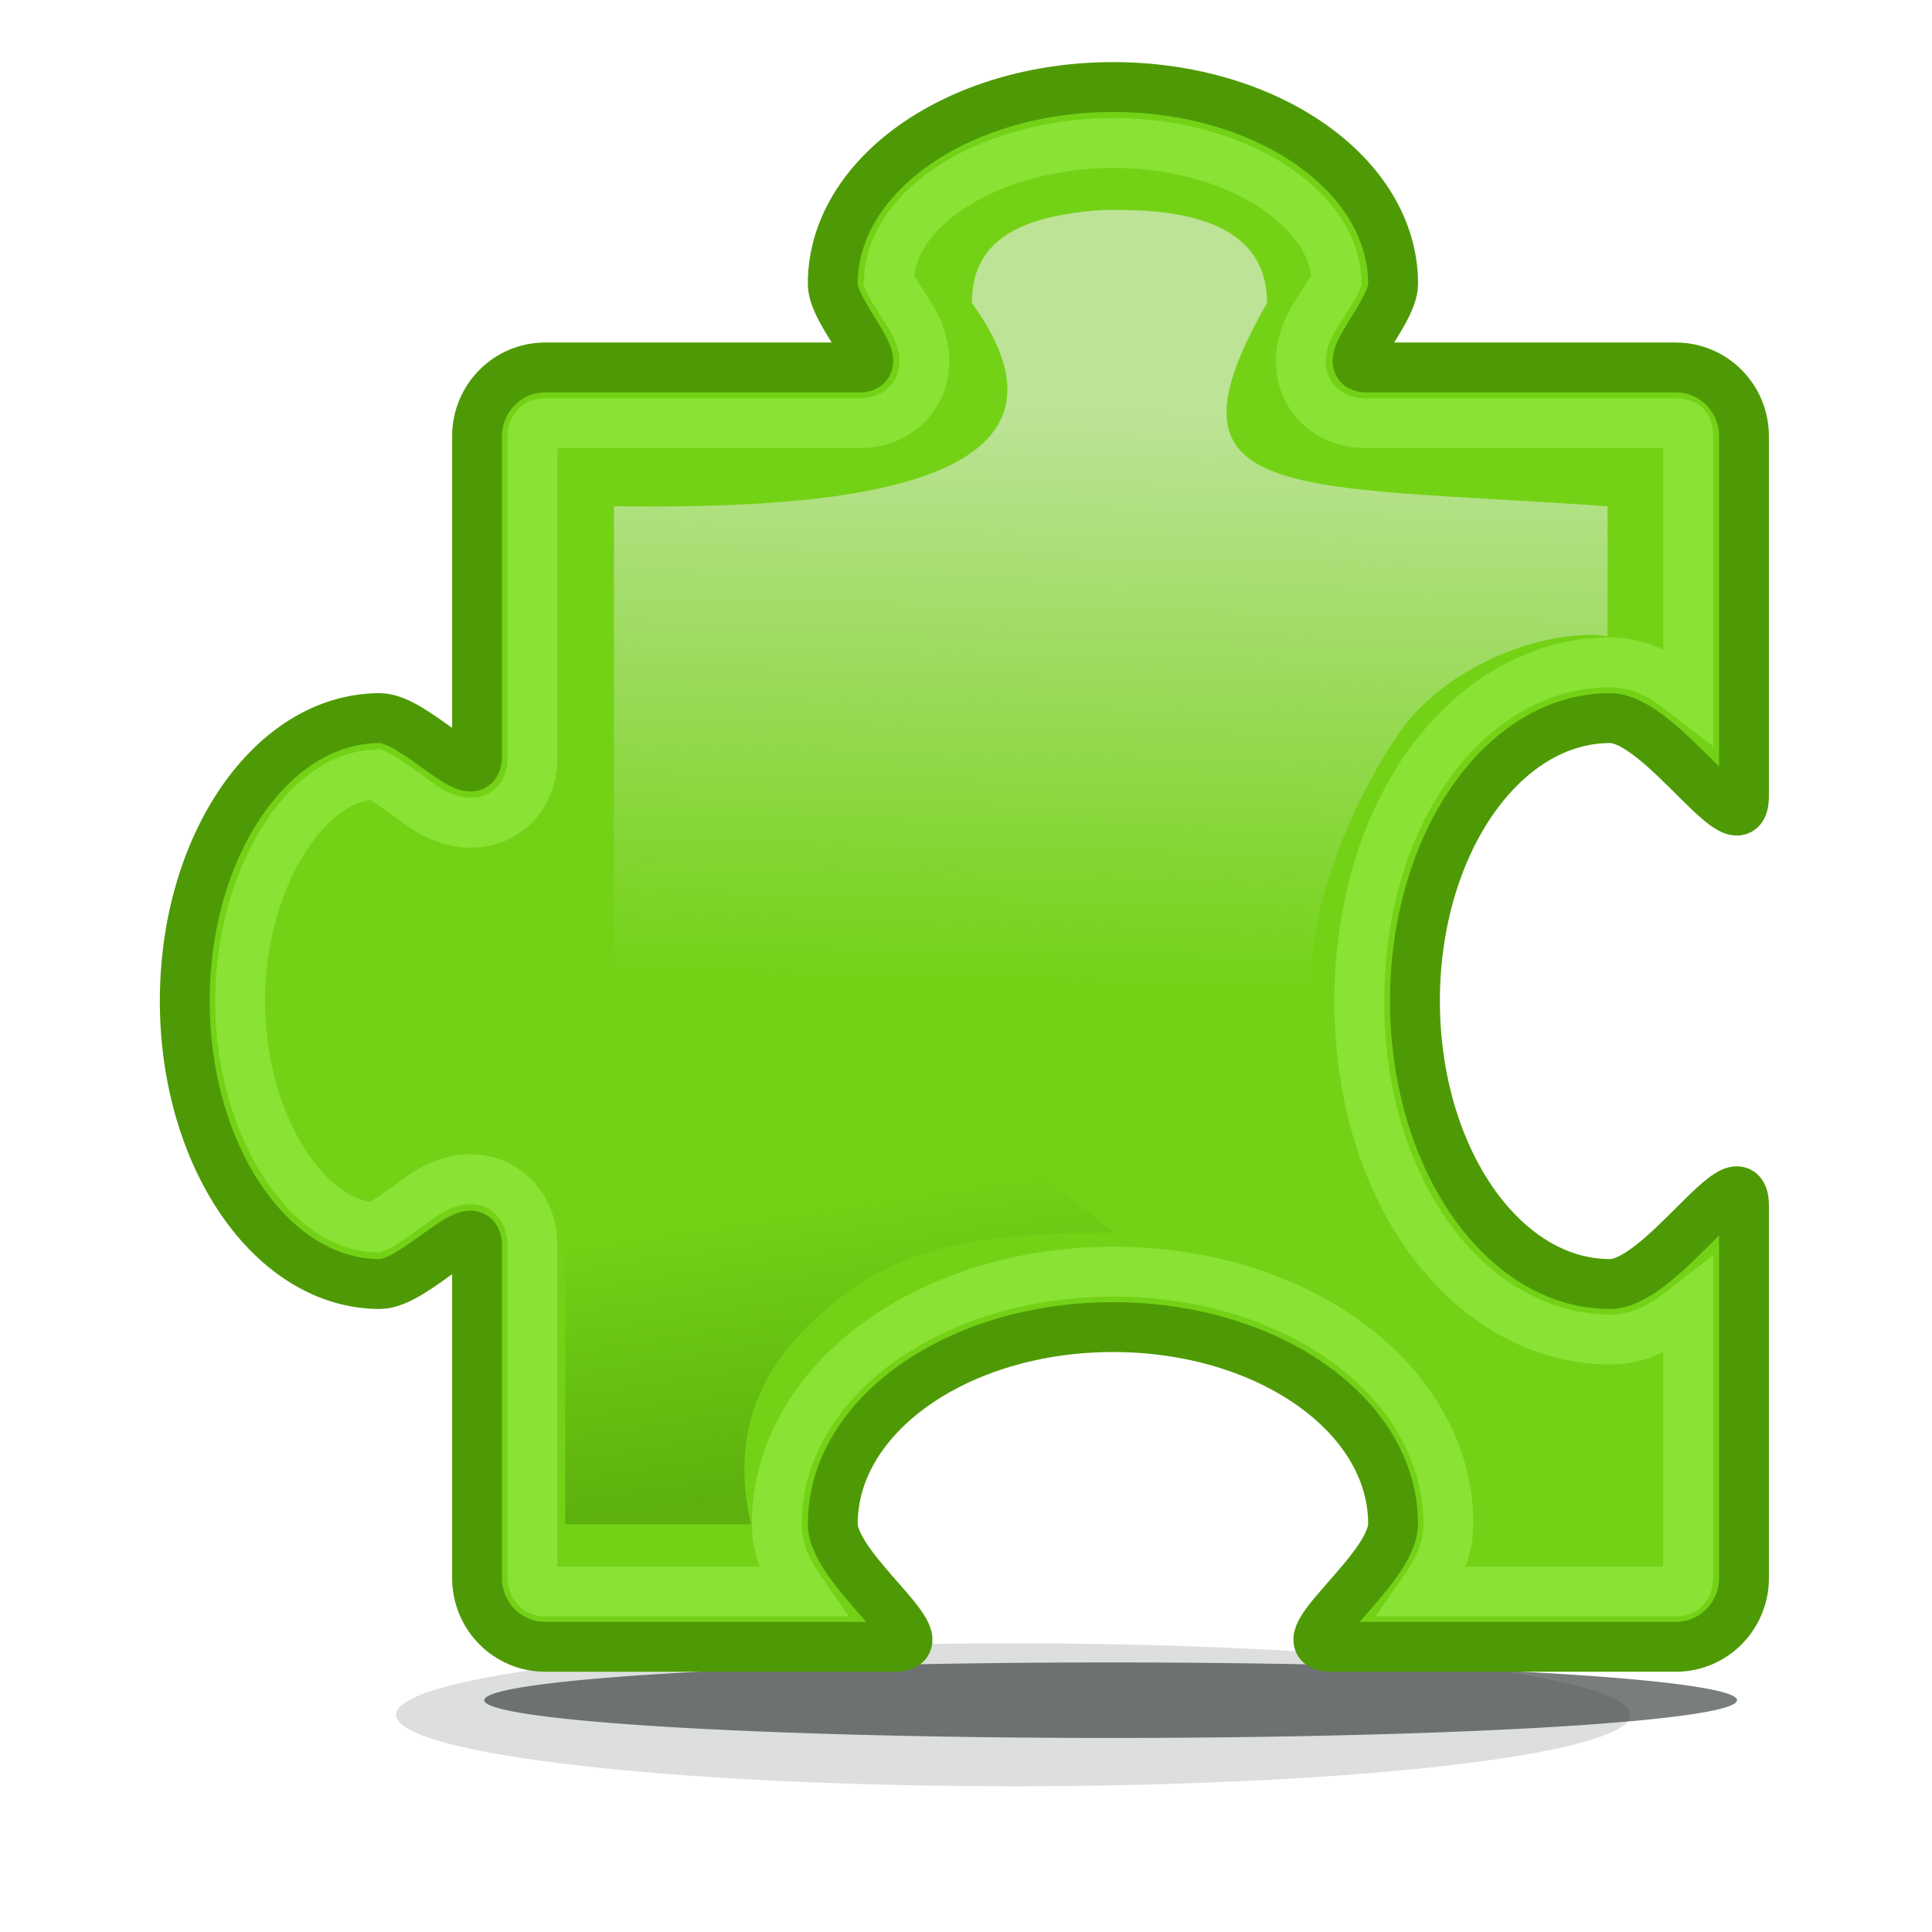 <?xml version="1.0" encoding="UTF-8" standalone="no"?>
<!-- Created with Inkscape (http://www.inkscape.org/) -->

<svg
   xmlns:dc="http://purl.org/dc/elements/1.1/"
   xmlns:cc="http://creativecommons.org/ns#"
   xmlns:rdf="http://www.w3.org/1999/02/22-rdf-syntax-ns#"
   xmlns:svg="http://www.w3.org/2000/svg"
   xmlns="http://www.w3.org/2000/svg"
   xmlns:xlink="http://www.w3.org/1999/xlink"
   xmlns:sodipodi="http://sodipodi.sourceforge.net/DTD/sodipodi-0.dtd"
   xmlns:inkscape="http://www.inkscape.org/namespaces/inkscape"
   width="36"
   height="36"
   id="svg2"
   version="1.1"
   inkscape:version="0.48.1 r9760"
   sodipodi:docname="plugin.svg">
  <defs
     id="defs4">
    <linearGradient
       inkscape:collect="always"
       id="linearGradient3976">
      <stop
         style="stop-color:#4e9a06;stop-opacity:1"
         offset="0"
         id="stop3978" />
      <stop
         style="stop-color:#4e9a06;stop-opacity:0"
         offset="1"
         id="stop3980" />
    </linearGradient>
    <linearGradient
       inkscape:collect="always"
       id="linearGradient3931">
      <stop
         style="stop-color:#eeeeec;stop-opacity:1;"
         offset="0"
         id="stop3933" />
      <stop
         style="stop-color:#eeeeec;stop-opacity:0;"
         offset="1"
         id="stop3935" />
    </linearGradient>
    <linearGradient
       inkscape:collect="always"
       xlink:href="#linearGradient3931"
       id="linearGradient3993"
       gradientUnits="userSpaceOnUse"
       x1="217.615"
       y1="343.491"
       x2="217.017"
       y2="367.022" />
    <linearGradient
       inkscape:collect="always"
       xlink:href="#linearGradient3976"
       id="linearGradient3995"
       gradientUnits="userSpaceOnUse"
       gradientTransform="translate(0,-69.385)"
       x1="209.9"
       y1="456.359"
       x2="208.138"
       y2="444.916" />
    <linearGradient
       inkscape:collect="always"
       xlink:href="#linearGradient3931"
       id="linearGradient4051"
       gradientUnits="userSpaceOnUse"
       x1="217.615"
       y1="343.491"
       x2="217.017"
       y2="367.022" />
    <linearGradient
       inkscape:collect="always"
       xlink:href="#linearGradient3976"
       id="linearGradient4053"
       gradientUnits="userSpaceOnUse"
       gradientTransform="translate(0,-69.385)"
       x1="209.9"
       y1="456.359"
       x2="208.138"
       y2="444.916" />
    <filter
       inkscape:collect="always"
       id="filter4077"
       x="-0.431"
       width="1.863"
       y="-0.807"
       height="2.613">
      <feGaussianBlur
         inkscape:collect="always"
         stdDeviation="1.554"
         id="feGaussianBlur4079" />
    </filter>
    <filter
       inkscape:collect="always"
       id="filter4083"
       x="-0.064"
       width="1.127"
       y="-1.054"
       height="3.109">
      <feGaussianBlur
         inkscape:collect="always"
         stdDeviation="0.618"
         id="feGaussianBlur4085" />
    </filter>
  </defs>
  <sodipodi:namedview
     id="base"
     pagecolor="#ffffff"
     bordercolor="#666666"
     borderopacity="1.0"
     inkscape:pageopacity="0.0"
     inkscape:pageshadow="2"
     inkscape:zoom="4.9722332"
     inkscape:cx="99.757859"
     inkscape:cy="29.95778"
     inkscape:document-units="px"
     inkscape:current-layer="g3984"
     showgrid="false"
     showguides="true"
     inkscape:guide-bbox="true"
     inkscape:window-width="1920"
     inkscape:window-height="1142"
     inkscape:window-x="0"
     inkscape:window-y="26"
     inkscape:window-maximized="1" />
  <g
     inkscape:label="Layer 1"
     inkscape:groupmode="layer"
     id="layer1"
     transform="translate(0,-1016.362)">
    <g
       id="g3984"
       transform="matrix(0.485,0,0,0.492,92.696,200.5)">
      <path
         sodipodi:type="arc"
         style="opacity:0.8;color:#000000;fill:#2e3436;fill-opacity:1;fill-rule:nonzero;stroke:none;stroke-width:1;marker:none;visibility:visible;display:inline;overflow:visible;filter:url(#filter4083);enable-background:new"
         id="path4081"
         sodipodi:cx="20.715038"
         sodipodi:cy="31.474871"
         sodipodi:rx="11.664779"
         sodipodi:ry="0.70390904"
         d="m 32.38,31.475 a 11.665,0.704 0 1 1 -23.33,0 11.665,0.704 0 1 1 23.33,0 z"
         transform="matrix(2.063,0,0,2.031,-191.19,1658.722)" />
      <path
         sodipodi:type="arc"
         style="opacity:0.4;color:#000000;fill:#2e3436;fill-opacity:1;fill-rule:nonzero;stroke:none;stroke-width:1;marker:none;visibility:visible;display:inline;overflow:visible;filter:url(#filter4077);enable-background:new"
         id="path4055"
         sodipodi:cx="20.614479"
         sodipodi:cy="32.07822"
         sodipodi:rx="4.3240128"
         sodipodi:ry="2.312844"
         d="m 24.938,32.078 a 4.324,2.313 0 1 1 -8.648,0 4.324,2.313 0 1 1 8.648,0 z"
         transform="matrix(5.483,0,0,1.17,-265.225,1685.669)" />
      <g
         id="g4044"
         transform="matrix(0.936,0,0,0.923,-352.837,1356.831)">
        <path
           style="color:#000000;fill:#73d216;fill-opacity:1;fill-rule:nonzero;stroke:none;stroke-width:1.4;marker:none;visibility:visible;display:inline;overflow:visible;enable-background:new"
           d="m 218.455,330.143 c -6.351,0 -11.505,3.611 -11.505,8.072 0,1.228 2.34,3.434 1.094,3.434 -4.298,0 -12.894,0 -12.894,0 -1.551,0 -2.8,1.261 -2.8,2.827 l 0,13.118 c 0,1.545 -2.535,-1.557 -3.992,-1.557 -4.418,0 -8.005,5.193 -8.005,11.605 0,6.412 3.588,11.616 8.005,11.616 1.456,0 3.992,-3.1 3.992,-1.557 l 0,13.615 c 0,1.566 1.249,2.827 2.8,2.827 l 14.327,0 c 2.09,0 -2.526,-3.136 -2.526,-5.046 0,-4.461 5.154,-8.072 11.505,-8.072 6.351,0 11.494,3.611 11.494,8.072 0,1.911 -4.617,5.046 -2.526,5.046 l 14.13,0 c 1.551,0 2.8,-1.261 2.8,-2.827 l 0,-15.249 c 0,-2.447 -3.369,3.191 -5.501,3.191 -4.418,0 -8.005,-5.204 -8.005,-11.616 0,-6.412 3.588,-11.605 8.005,-11.605 2.131,0 5.501,5.626 5.501,3.18 l 0,-14.741 c 0,-1.566 -1.249,-2.827 -2.8,-2.827 0,0 -8.465,0 -12.697,0 -1.246,0 1.094,-2.206 1.094,-3.434 0,-4.461 -5.144,-8.072 -11.494,-8.072 z"
           id="rect2987"
           inkscape:connector-curvature="0"
           sodipodi:nodetypes="sssssssssssssssssssssssssssss" />
        <path
           d="m 218.469,332.438 c -2.737,0 -5.21,0.797 -6.844,1.938 -1.594,1.113 -2.33,2.417 -2.375,3.719 0.017,0.044 0.039,0.081 0.062,0.125 0.12,0.228 0.351,0.569 0.594,0.969 0.189,0.311 0.585,0.81 0.75,1.656 0.1,0.511 0.13,1.432 -0.562,2.219 -0.671,0.762 -1.587,0.875 -2.062,0.875 l -12.875,0 c -0.344,0 -0.531,0.176 -0.531,0.531 l 0,13.125 c 0,0.42 -0.059,1.416 -0.875,2.125 -0.861,0.748 -1.862,0.663 -2.438,0.5 -0.889,-0.252 -1.382,-0.706 -1.75,-0.969 -0.438,-0.313 -0.897,-0.637 -1.188,-0.812 -0.076,-0.046 -0.123,-0.067 -0.188,-0.094 -1.252,0.058 -2.494,0.807 -3.594,2.406 -1.137,1.653 -1.969,4.134 -1.969,6.906 0,2.773 0.832,5.229 1.969,6.875 1.099,1.592 2.341,2.348 3.594,2.406 0.065,-0.027 0.112,-0.048 0.188,-0.094 0.29,-0.175 0.749,-0.5 1.188,-0.812 0.369,-0.263 0.862,-0.717 1.75,-0.969 0.564,-0.16 1.556,-0.237 2.406,0.5 0.806,0.699 0.906,1.663 0.906,2.125 l 0,13.625 c 0,0.341 0.241,0.562 0.531,0.562 l 10.5,0 c -0.468,-0.675 -1,-1.553 -1,-2.781 0,-3.119 1.799,-5.787 4.344,-7.562 2.536,-1.77 5.861,-2.781 9.469,-2.781 3.607,0 6.915,1.007 9.438,2.781 2.531,1.78 4.312,4.453 4.312,7.562 0,1.246 -0.568,2.115 -1.031,2.781 l 10.375,0 c 0.304,0 0.5,-0.17 0.5,-0.562 l 0,-11.156 c -0.013,0.01 -0.018,0.021 -0.031,0.031 -0.732,0.583 -1.733,1.344 -3.188,1.344 -3.11,0 -5.8,-1.822 -7.562,-4.375 -1.757,-2.545 -2.719,-5.87 -2.719,-9.5 0,-3.63 0.963,-6.978 2.719,-9.531 1.762,-2.561 4.451,-4.375 7.562,-4.375 1.455,0 2.455,0.761 3.188,1.344 0.013,0.01 0.018,0.021 0.031,0.031 l 0,-10.656 c 0,-0.406 -0.142,-0.531 -0.5,-0.531 l -12.719,0 c -0.476,0 -1.392,-0.113 -2.062,-0.875 -0.693,-0.787 -0.662,-1.707 -0.562,-2.219 0.165,-0.846 0.561,-1.345 0.75,-1.656 0.243,-0.4 0.474,-0.74 0.594,-0.969 0.023,-0.044 0.045,-0.081 0.062,-0.125 -0.046,-1.304 -0.794,-2.607 -2.375,-3.719 -1.62,-1.139 -4.044,-1.938 -6.781,-1.938 z"
           id="path4023"
           style="color:#000000;fill:none;stroke:#8ae234;stroke-width:2.047;stroke-miterlimit:4;stroke-opacity:1;stroke-dasharray:none;marker:none;visibility:visible;display:inline;overflow:visible;enable-background:new"
           inkscape:original="M 218.46875 331.625 C 215.57361 331.625 212.95533 332.46303 211.15625 333.71875 C 209.35717 334.97447 208.40625 336.56223 208.40625 338.21875 C 208.40625 338.05523 208.43901 338.29975 208.59375 338.59375 C 208.74849 338.88775 208.98756 339.24483 209.21875 339.625 C 209.44994 340.00517 209.70761 340.30162 209.84375 341 C 209.91182 341.34919 209.93025 342.00703 209.46875 342.53125 C 209.00725 343.05547 208.40595 343.125 208.03125 343.125 L 195.15625 343.125 C 194.39919 343.125 193.8125 343.69856 193.8125 344.46875 L 193.8125 357.59375 C 193.8125 357.99016 193.79555 358.59265 193.21875 359.09375 C 192.64195 359.59485 191.89852 359.54165 191.53125 359.4375 C 190.79671 359.22919 190.46076 358.90029 190.03125 358.59375 C 189.60174 358.28721 189.16306 357.96129 188.8125 357.75 C 188.46194 357.53871 188.18117 357.5 188.34375 357.5 C 186.71774 357.5 185.15473 358.46622 183.90625 360.28125 C 182.65777 362.09628 181.8125 364.72622 181.8125 367.65625 C 181.8125 370.58628 182.65891 373.19336 183.90625 375 C 185.15359 376.80664 186.71424 377.78125 188.34375 377.78125 C 188.18068 377.78125 188.46193 377.74248 188.8125 377.53125 C 189.16307 377.32002 189.60167 376.99395 190.03125 376.6875 C 190.46083 376.38105 190.7973 376.05201 191.53125 375.84375 C 191.89823 375.73962 192.61007 375.68686 193.1875 376.1875 C 193.76493 376.68814 193.8125 377.29099 193.8125 377.6875 L 193.8125 391.3125 C 193.8125 392.0827 194.41908 392.6875 195.15625 392.6875 L 207.34375 392.6875 C 207.0298 392.32354 206.70858 391.98826 206.40625 391.5625 C 205.93458 390.89826 205.46875 390.16887 205.46875 389.09375 C 205.46875 386.28974 207.08987 383.8479 209.46875 382.1875 C 211.84763 380.5271 215.01323 379.5625 218.46875 379.5625 C 221.92426 379.5625 225.07313 380.52479 227.4375 382.1875 C 229.80187 383.85021 231.40625 386.29666 231.40625 389.09375 C 231.40625 390.16483 230.93686 390.86716 230.46875 391.53125 C 230.16432 391.96312 229.84657 392.31943 229.53125 392.6875 L 241.5625 392.6875 C 242.29967 392.6875 242.875 392.10242 242.875 391.3125 L 242.875 378.3125 C 242.45004 378.73166 242.03649 379.1603 241.53125 379.5625 C 240.81301 380.13425 240.02955 380.71875 238.84375 380.71875 C 236.05541 380.71875 233.61695 379.07473 231.96875 376.6875 C 230.32055 374.30027 229.375 371.13824 229.375 367.65625 C 229.375 364.17427 230.32169 360.98822 231.96875 358.59375 C 233.61581 356.19928 236.05192 354.5625 238.84375 354.5625 C 240.02942 354.5625 240.81311 355.14718 241.53125 355.71875 C 242.03642 356.12082 242.45002 356.54969 242.875 356.96875 L 242.875 344.46875 C 242.875 343.67885 242.31956 343.125 241.5625 343.125 L 228.84375 343.125 C 228.46905 343.125 227.86775 343.05547 227.40625 342.53125 C 226.94475 342.00703 226.96318 341.34919 227.03125 341 C 227.16739 340.30162 227.42506 340.00517 227.65625 339.625 C 227.88744 339.24483 228.12651 338.88775 228.28125 338.59375 C 228.43599 338.29975 228.46875 338.05523 228.46875 338.21875 C 228.46875 336.55531 227.50109 334.97216 225.71875 333.71875 C 223.93641 332.46534 221.36389 331.625 218.46875 331.625 z "
           inkscape:radius="-0.81790674"
           sodipodi:type="inkscape:offset" />
        <path
           style="color:#000000;fill:none;stroke:#4e9a06;stroke-width:2.047;stroke-miterlimit:4;stroke-dasharray:none;marker:none;visibility:visible;display:inline;overflow:visible;enable-background:new"
           d="m 218.455,330.143 c -6.351,0 -11.505,3.611 -11.505,8.072 0,1.228 2.34,3.434 1.094,3.434 -4.298,0 -12.894,0 -12.894,0 -1.551,0 -2.8,1.261 -2.8,2.827 l 0,13.118 c 0,1.545 -2.535,-1.557 -3.992,-1.557 -4.418,0 -8.005,5.193 -8.005,11.605 0,6.412 3.588,11.616 8.005,11.616 1.456,0 3.992,-3.1 3.992,-1.557 l 0,13.615 c 0,1.566 1.249,2.827 2.8,2.827 l 14.327,0 c 2.09,0 -2.526,-3.136 -2.526,-5.046 0,-4.461 5.154,-8.072 11.505,-8.072 6.351,0 11.494,3.611 11.494,8.072 0,1.911 -4.617,5.046 -2.526,5.046 l 6.697,0 7.433,0 c 1.551,0 2.8,-1.261 2.8,-2.827 l 0,-15.249 c 0,-2.447 -3.369,3.191 -5.501,3.191 -4.418,0 -8.005,-5.204 -8.005,-11.616 0,-6.412 3.588,-11.605 8.005,-11.605 2.131,0 5.501,5.626 5.501,3.18 l 0,-14.741 c 0,-1.566 -1.249,-2.827 -2.8,-2.827 0,0 -8.465,0 -12.697,0 -1.246,0 1.094,-2.206 1.094,-3.434 0,-4.461 -5.144,-8.072 -11.494,-8.072 z"
           id="rect2987-9"
           inkscape:connector-curvature="0"
           sodipodi:nodetypes="ssssssssssssssssscssssssssssss" />
        <path
           style="opacity:0.6;color:#000000;fill:url(#linearGradient4051);fill-opacity:1;stroke:none;stroke-width:1.4;marker:none;visibility:visible;display:inline;overflow:visible;enable-background:new"
           d="m 218,335.188 c -3.499,0.247 -5.339,1.313 -5.339,3.812 5.913,8.19 -7.622,8.423 -14.692,8.343 l 0,20.094 28.656,0 c -0.009,-0.241 -0.031,-0.474 -0.031,-0.719 0,-3.482 1.947,-7.668 3.594,-10.062 1.647,-2.394 5.083,-4.031 7.875,-4.031 0.246,0 0.473,0.017 0.688,0.062 l 0,-5.344 c -13.101,-0.916 -18.713,-0.053 -13.974,-8.343 0,-2.666 -2.225,-3.812 -6.058,-3.812 -0.239,0 -0.485,0 -0.719,0 z"
           id="path3843-8"
           inkscape:connector-curvature="0"
           sodipodi:nodetypes="cccccssscccssc" />
        <path
           style="opacity:0.6;color:#000000;fill:url(#linearGradient4053);fill-opacity:1;stroke:none;stroke-width:1.4;marker:none;visibility:visible;display:inline;overflow:visible;enable-background:new"
           d="m 195.969,378.302 0,10.813 7.625,0 c -1.099,-4.743 1.275,-7.653 4.363,-9.796 2.797,-1.952 6.653,-2.165 10.512,-2.165 -9.757,-8.335 -22.028,-15.3 -22.5,1.148 z"
           id="path3843-5"
           inkscape:connector-curvature="0"
           sodipodi:nodetypes="cccccc" />
      </g>
    </g>
  </g>
</svg>
